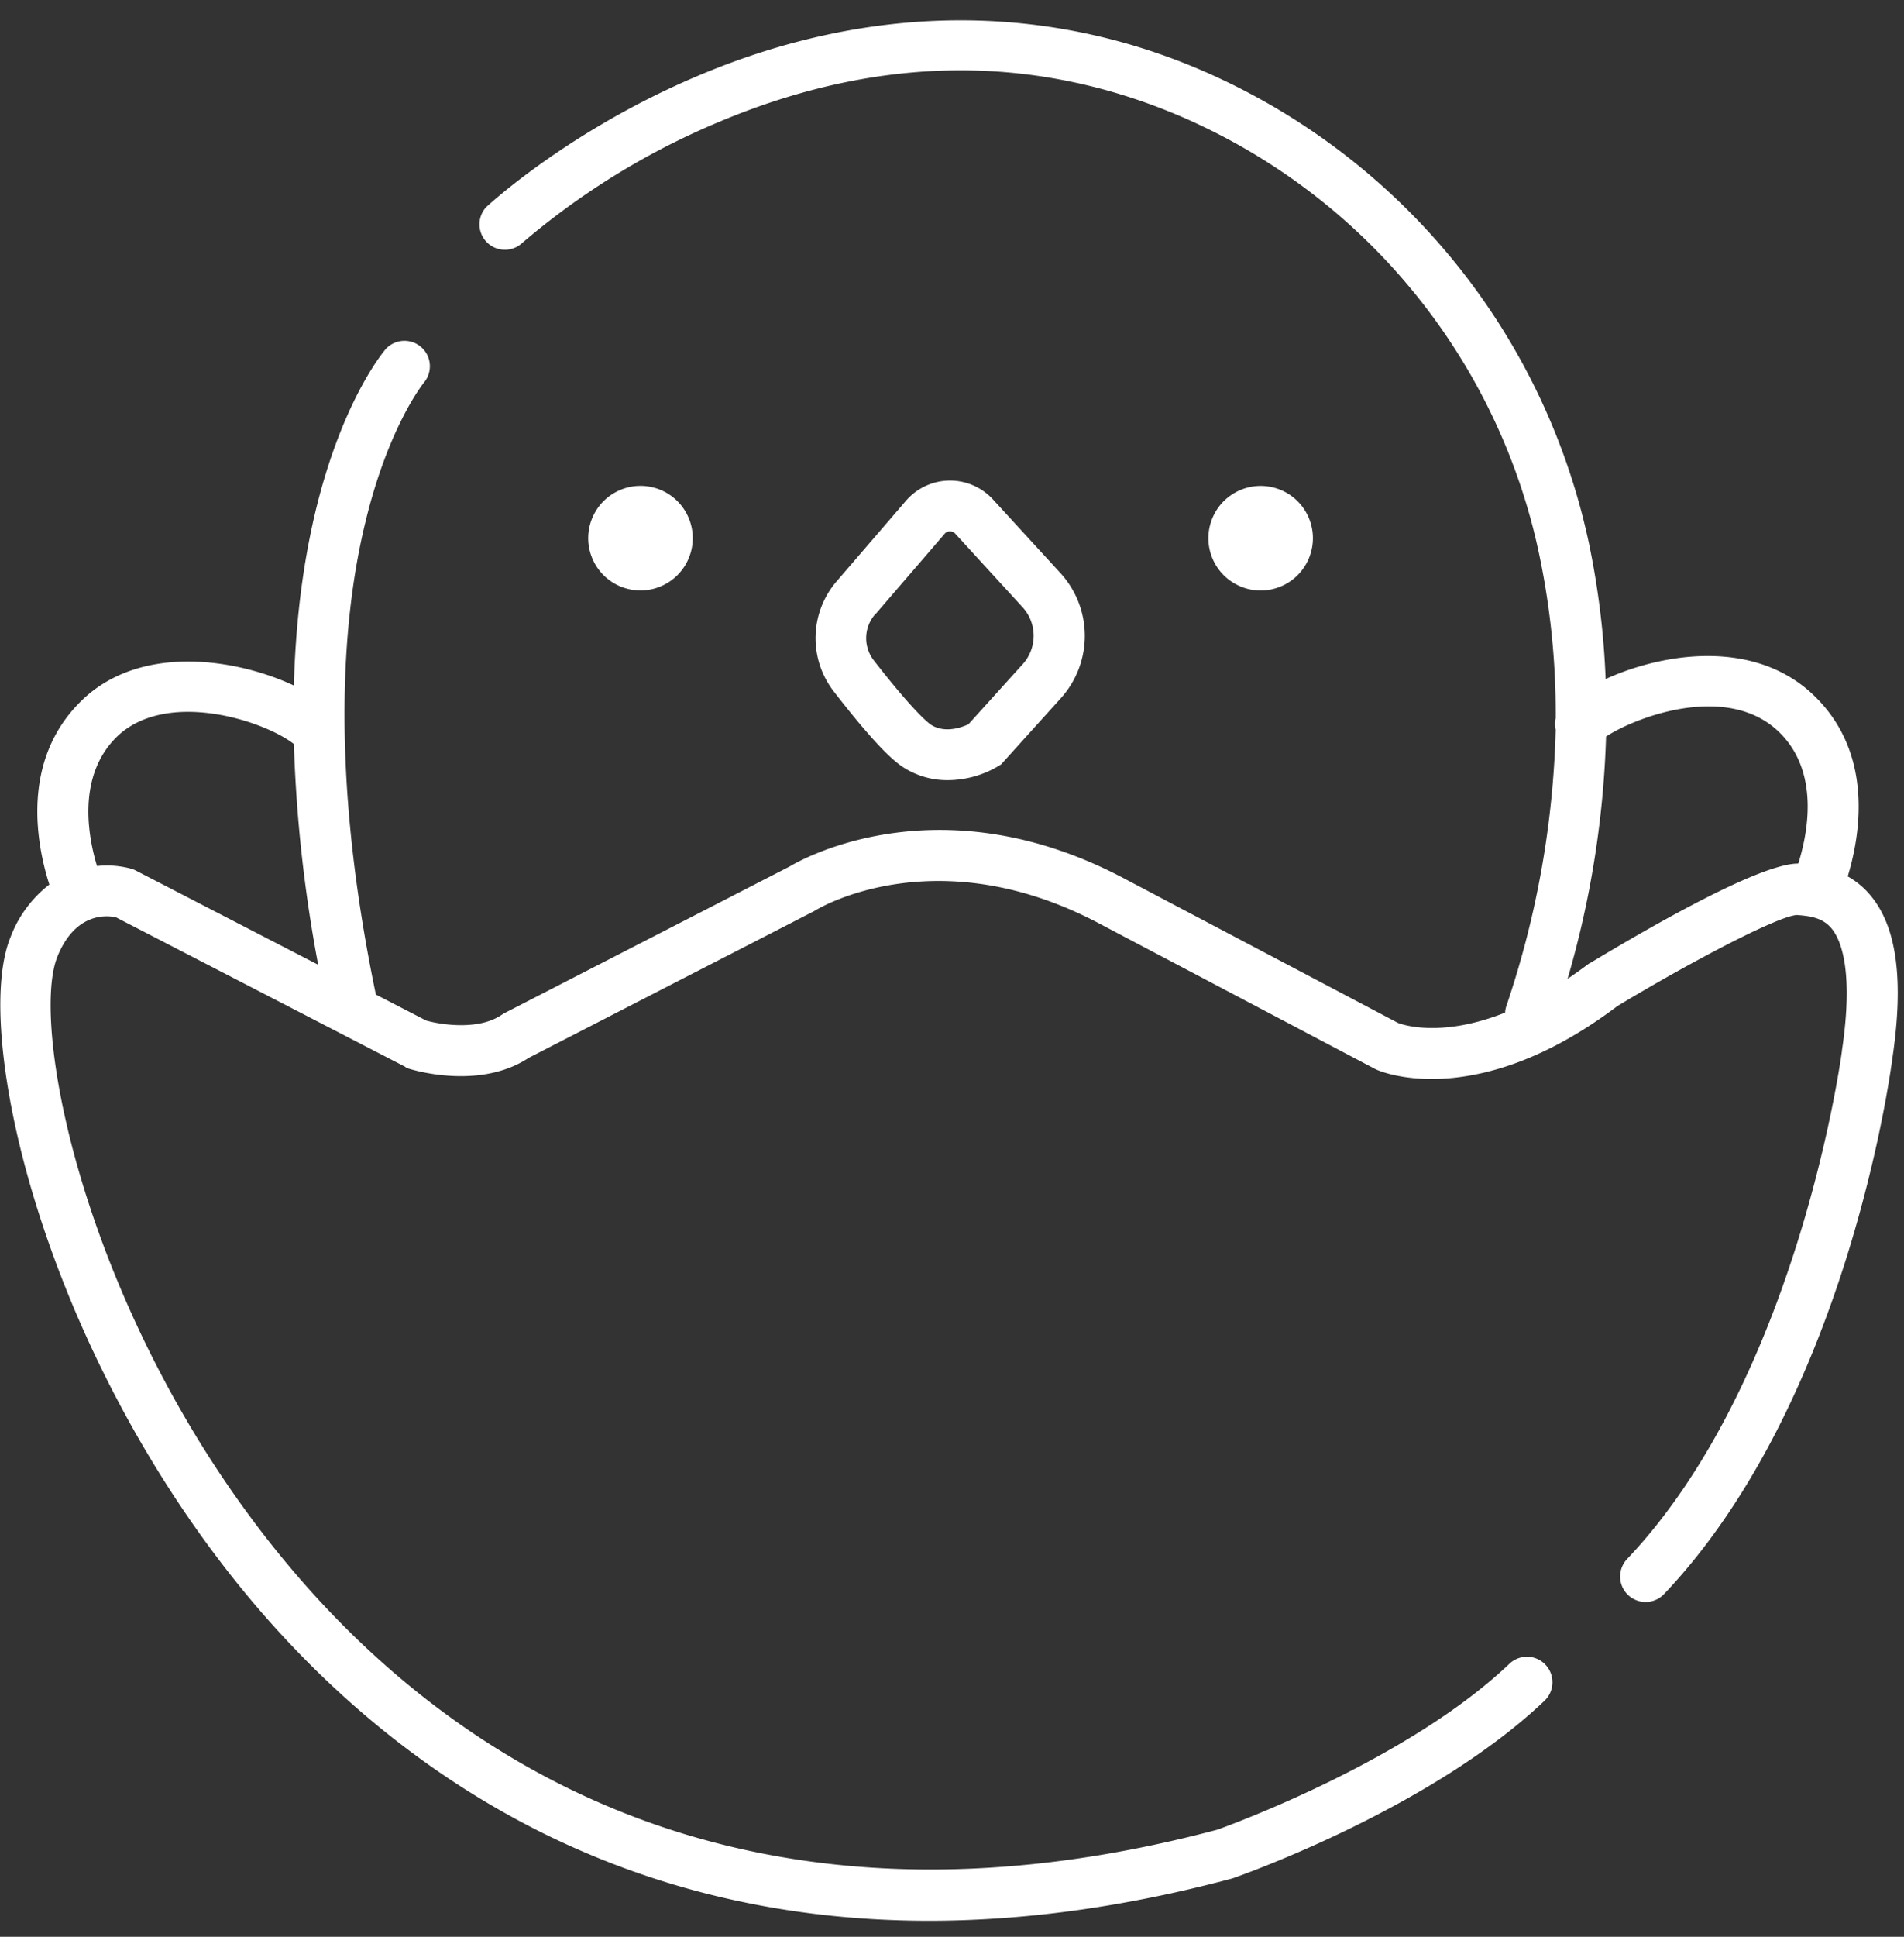 <svg xmlns="http://www.w3.org/2000/svg" viewBox="0 0 412.05 418.93"><rect x="0" y="0" width="412.05" height="418.93" fill="#333333" stroke="none"/><defs><style>.cls-1{fill:#fff;}</style></defs><g id="圖層_2" data-name="圖層 2"><path class="cls-1" d="M405.06,194a17.57,17.57,0,0,0-5.19-4.43c2.66-8.73,5.78-26.46-7.23-39.06-12.81-12.42-32.66-9.33-45.16-3.63A177.36,177.36,0,0,0,344,118.17,144.06,144.06,0,0,0,260.46,15.39c-34.57-15-72.41-14.64-109.4,1-27.77,11.74-45.13,27.75-45.86,28.43a5.5,5.5,0,0,0,7.5,8,161,161,0,0,1,43-26.49c34.54-14.51,68.32-14.81,100.41-.9a133,133,0,0,1,77.09,94.94,166.86,166.86,0,0,1,3.47,35,5.38,5.38,0,0,0,0,2.46,202.11,202.11,0,0,1-10.69,59.82,5.6,5.6,0,0,0-.26,1.38c-13.76,5.47-22.1,2.64-23.13,2.25l-58.9-31.05C204,169,174,185.56,170.93,187.4l-61.74,31.73-.59.36c-5,3.44-13.19,2.15-16.38,1.25l-10.88-5.62c-10.29-49.44-7-82.77-2.29-102.07,5-20.82,12.58-30.16,12.77-30.39a5.5,5.5,0,0,0-8.37-7.13c-1,1.19-18.51,22.4-19.85,72.75-12.66-5.92-33.32-9-45.92,3.24-13.4,13-9.69,31.4-7,39.81a26,26,0,0,0-8.39,11.34C-2.27,213.74.32,237.82,8.9,264c10.24,31.28,27.47,61.7,48.49,85.66,28.35,32.29,74.45,65.8,143.66,65.8,19.87,0,41.66-2.76,65.47-9.11l.39-.12c1.74-.61,42.91-15.1,67.34-38.36a5.5,5.5,0,0,0-7.59-8c-21.91,20.86-60.21,34.81-63.19,35.88-101.15,26.89-163.4-14.18-197.81-53.38-46.17-52.6-59.62-120-53.2-135.55,3.91-9.51,10.64-8.84,12.65-8.4l62.51,32.29L88,231l.43.14c.63.2,15.26,4.78,26-2.33l61.63-31.67.37-.21c1.07-.66,26.71-15.83,62,3.11l59.16,31.18.31.15c.87.4,21.57,9.29,52.12-13.75,15.42-9.3,34.52-19.4,38.82-19.7,3,.22,5.69.61,7.61,3s4.75,9,2.17,26.3v.11c-.09.71-9.46,70.88-46.49,109.88a5.5,5.5,0,1,0,8,7.58c39.32-41.42,48.94-112.25,49.42-116C412,212.19,410.53,200.82,405.06,194Zm-376.34-6a20,20,0,0,0-7.73-.68c-1.95-6.46-4.37-19.51,4.34-28C36,149.09,57,155.79,63.6,160.93a308.45,308.45,0,0,0,5.26,47.75L29.18,188.19Zm315.4,20.26-.48.33c-1.5,1.14-3,2.18-4.4,3.15a209,209,0,0,0,8.33-52.43c6.75-4.38,26.37-11.65,37.41-1,9,8.68,6.16,22.22,4.19,28.48C381.06,186.74,357.56,200.2,344.12,208.31Z"/><path class="cls-1" d="M196,166.28a17.53,17.53,0,0,0,9.12,2.47,21.57,21.57,0,0,0,10.86-3l.67-.41,12.73-14.1a20.12,20.12,0,0,0-.1-27.51l-14.49-15.81a12.61,12.61,0,0,0-18.62.27l-15,17.42a18.84,18.84,0,0,0-.6,24.12C190.14,162.06,193.93,165.08,196,166.28Zm-6.49-33.49,15-17.42a1.43,1.43,0,0,1,1.06-.42h0a1.47,1.47,0,0,1,1.08.4l14.49,15.82a9.17,9.17,0,0,1,0,12.7l-11.56,12.79c-1.39.65-5,2-8,.17-.3-.18-3.19-2.08-12.39-13.87A7.85,7.85,0,0,1,189.46,132.79Z"/><circle class="cls-1" cx="138.61" cy="116.41" r="11.31" transform="translate(-34 61.9) rotate(-22.5)"/><circle class="cls-1" cx="272.82" cy="116.41" r="11.31" transform="translate(-23.78 113.27) rotate(-22.5)"/></g></svg>